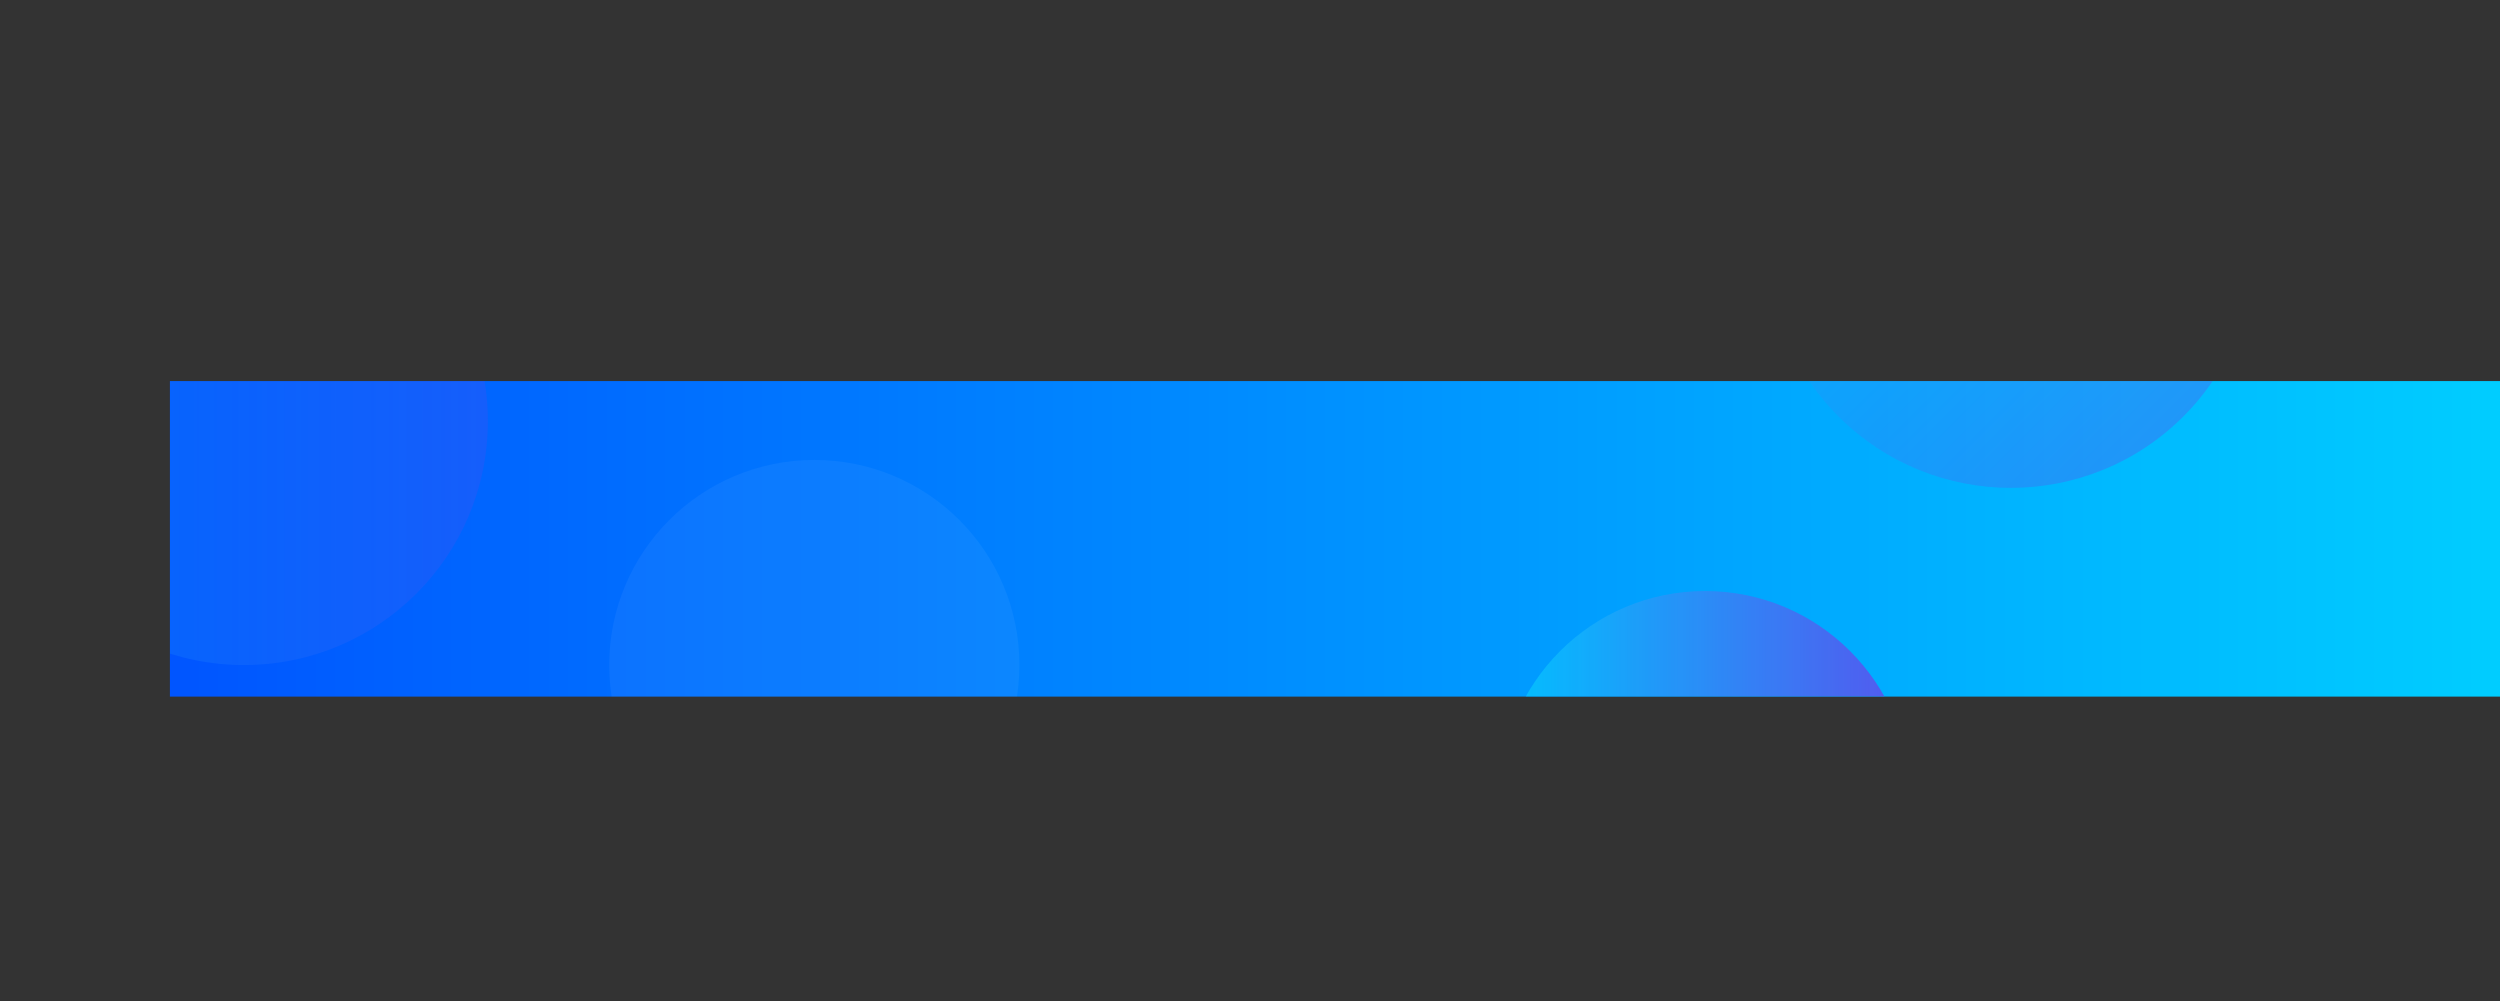<svg xmlns="http://www.w3.org/2000/svg" xmlns:xlink="http://www.w3.org/1999/xlink" viewBox="0 0 1469.81 588.64"><rect x="0" y="0" width="1469.81" height="588.64" fill="#333333" stroke="none"/><defs><style>.cls-1{fill:none;}.cls-2{fill:url(#linear-gradient);}.cls-3{clip-path:url(#clip-path);}.cls-4{opacity:0.8;}.cls-5{fill:url(#linear-gradient-2);}.cls-6{opacity:0.2;}.cls-7{fill:url(#linear-gradient-3);}.cls-8{opacity:0.3;}.cls-9{fill:url(#linear-gradient-4);}.cls-10{fill:#fffdfd;opacity:0.05;}</style><linearGradient id="linear-gradient" x1="99.89" y1="316.79" x2="1469.81" y2="316.79" gradientUnits="userSpaceOnUse"><stop offset="0" stop-color="#05f"/><stop offset="1" stop-color="#00cdff"/></linearGradient><clipPath id="clip-path"><rect class="cls-1" x="99.89" y="224.04" width="1369.92" height="185.51"/></clipPath><linearGradient id="linear-gradient-2" x1="881.89" y1="468.06" x2="1123.05" y2="468.06" gradientUnits="userSpaceOnUse"><stop offset="0" stop-color="#0cf"/><stop offset="1" stop-color="#6b40ea"/></linearGradient><linearGradient id="linear-gradient-3" x1="0" y1="247.58" x2="286.83" y2="247.58" xlink:href="#linear-gradient-2"/><linearGradient id="linear-gradient-4" x1="-2606.22" y1="-3415.41" x2="-2319.39" y2="-3415.41" gradientTransform="translate(-2233.14 2606.22) rotate(90)" xlink:href="#linear-gradient-2"/></defs><title>Get Mobitrix</title><g id="图层_2" data-name="图层 2"><g id="图层_1-2" data-name="图层 1"><rect class="cls-2" x="99.89" y="224.04" width="1369.92" height="185.51"/><g class="cls-3"><g class="cls-4"><circle class="cls-5" cx="1002.47" cy="468.06" r="120.58"/></g><g class="cls-6"><circle class="cls-7" cx="143.41" cy="247.58" r="143.41"/></g><g class="cls-8"><circle class="cls-9" cx="1182.27" cy="143.41" r="143.41" transform="translate(244.87 878) rotate(-45)"/></g><circle class="cls-10" cx="478.76" cy="391" r="120.58"/></g></g></g></svg>